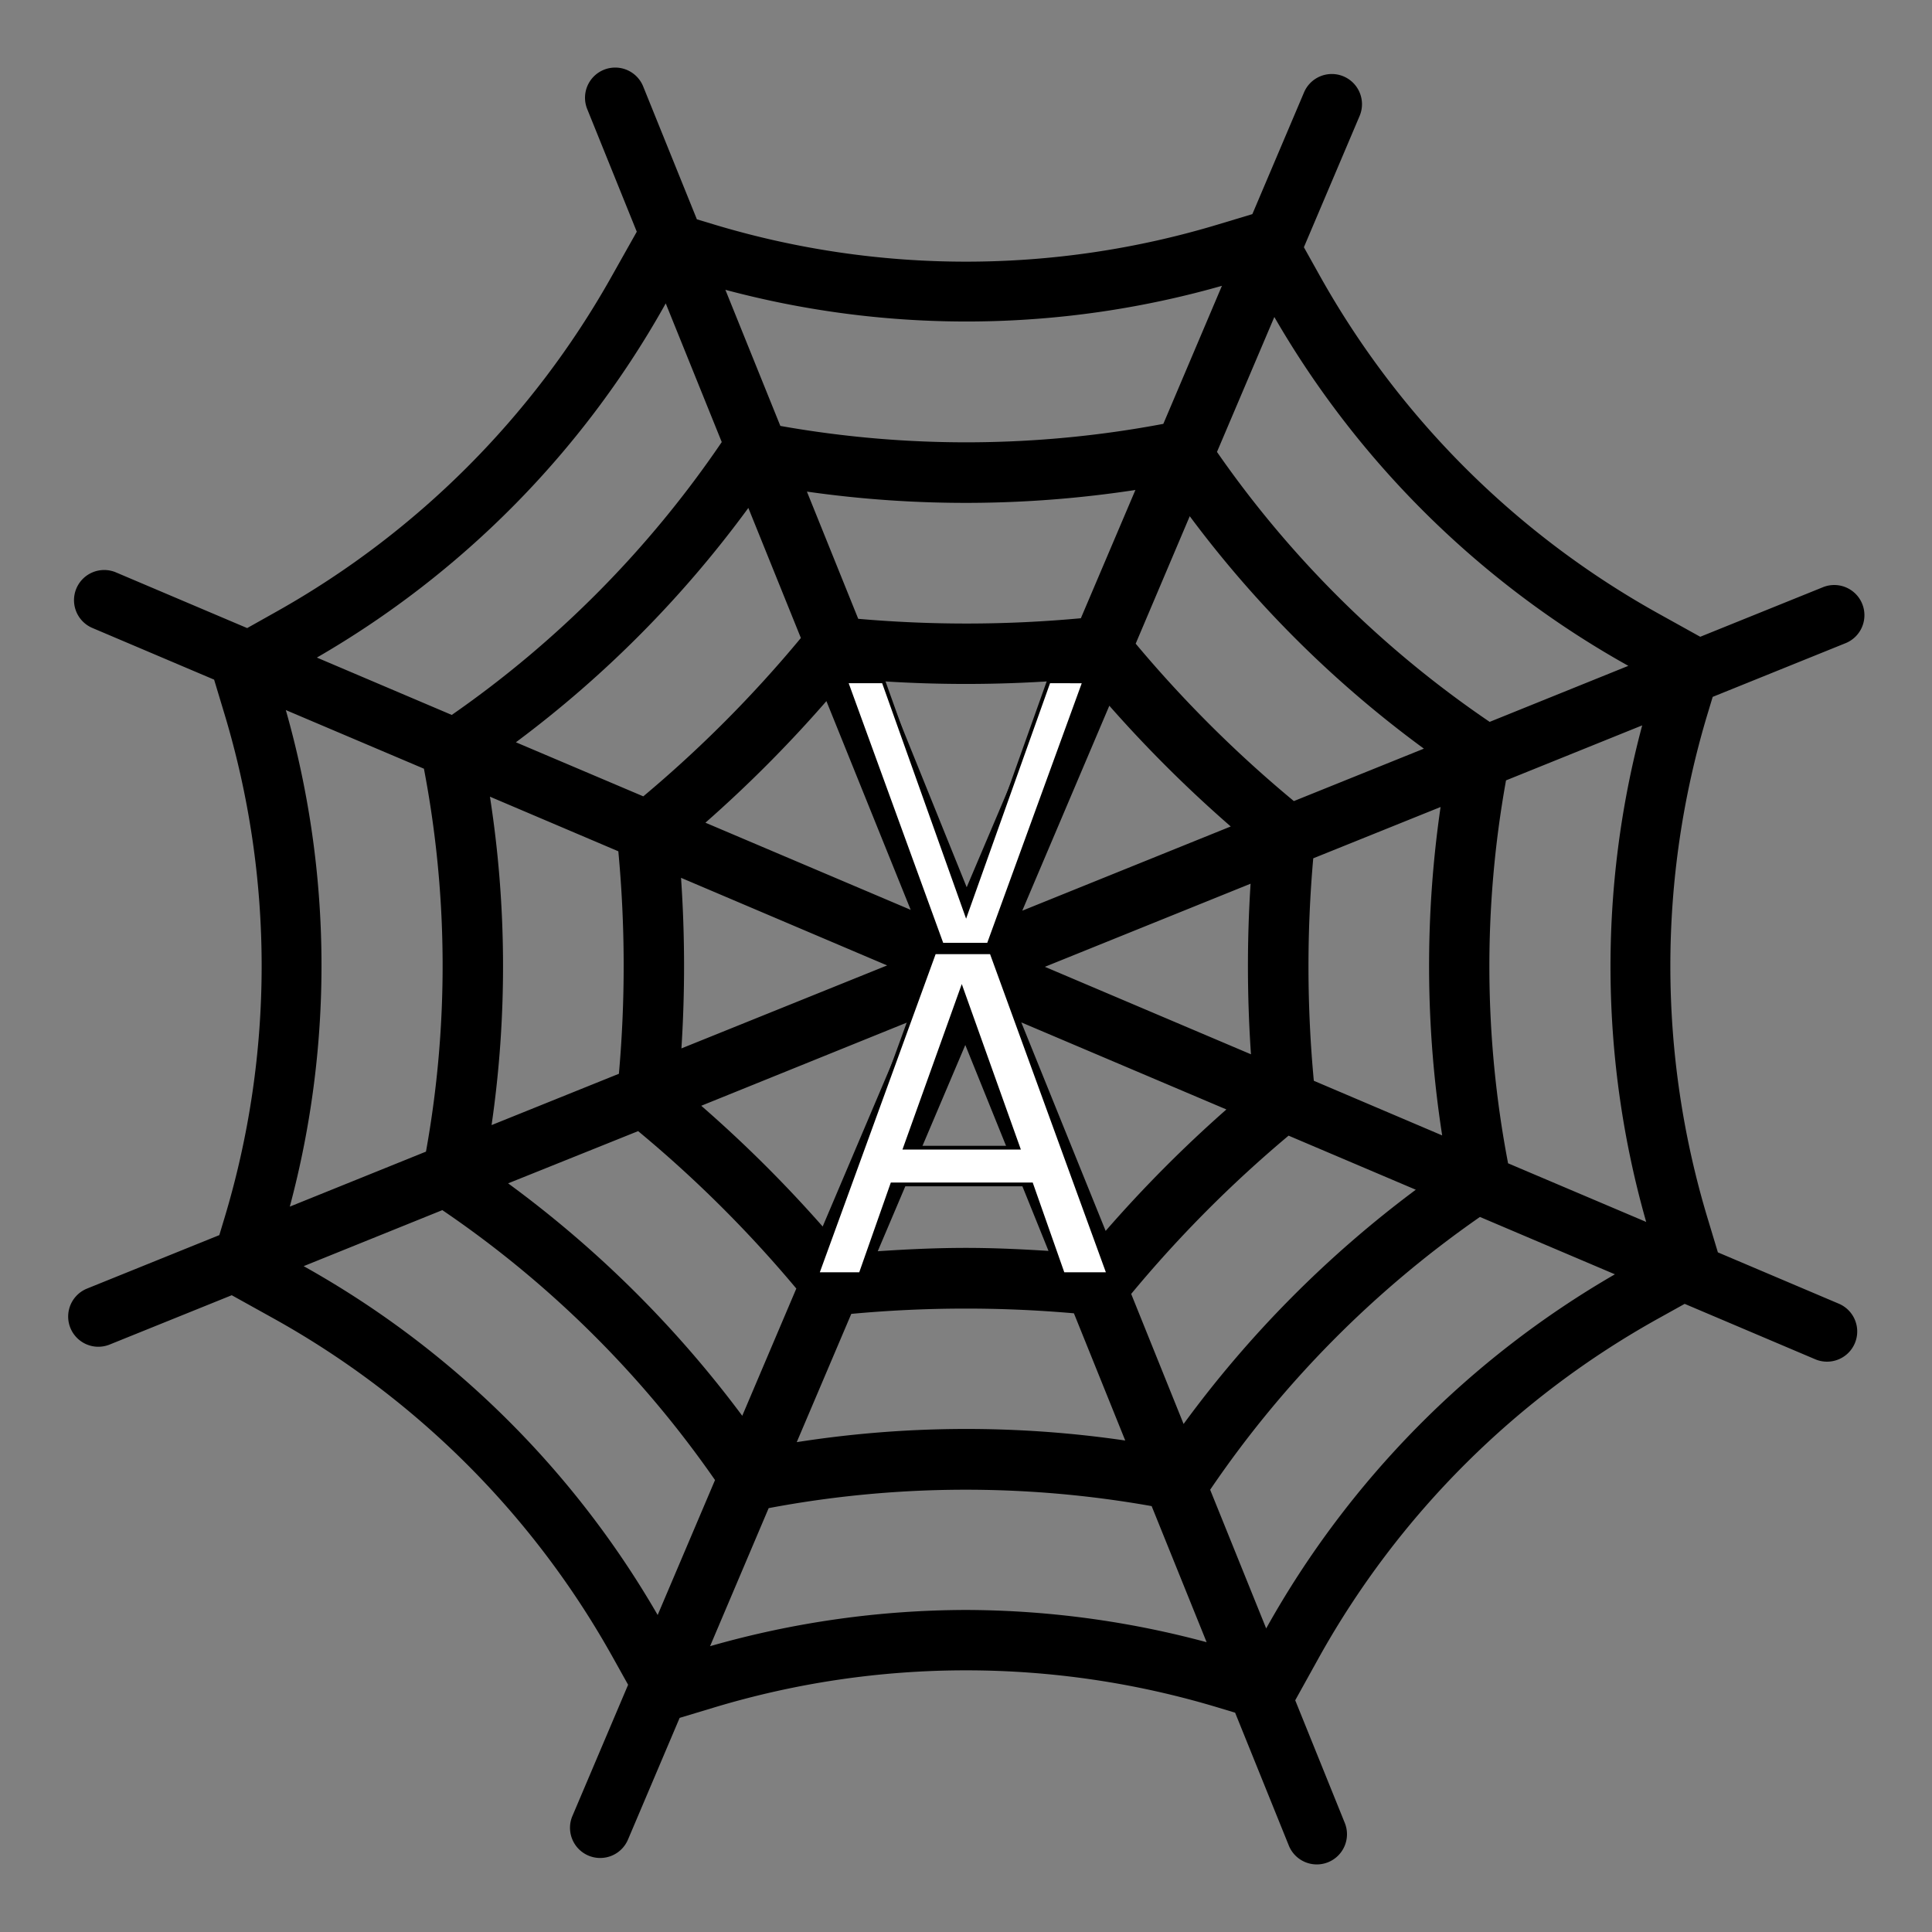 <?xml version="1.0" encoding="UTF-8" standalone="no"?>
<svg
   xmlns:dc="http://purl.org/dc/elements/1.1/"
   xmlns:cc="http://creativecommons.org/ns#"
   xmlns:rdf="http://www.w3.org/1999/02/22-rdf-syntax-ns#"
   xmlns:svg="http://www.w3.org/2000/svg"
   xmlns="http://www.w3.org/2000/svg"
   xmlns:sodipodi="http://sodipodi.sourceforge.net/DTD/sodipodi-0.dtd"
   xmlns:inkscape="http://www.inkscape.org/namespaces/inkscape"
   height="512"
   viewBox="0 0 64 64"
   width="512"
   version="1.1"
   id="svg10"
   sodipodi:docname="valaiweb.svg"
   inkscape:version="0.92.4 (5da689c313, 2019-01-14)"
   inkscape:export-filename="C:\xampp\htdocs\netmoni\images\logo1.png"
   inkscape:export-xdpi="23.040001"
   inkscape:export-ydpi="23.040001">
  <rect x="0" y="0" width="64" height="64" fill="#808080" stroke="none"/>
  <defs
     id="defs14" />
  <sodipodi:namedview
     pagecolor="#ffffff"
     bordercolor="#666666"
     borderopacity="1"
     objecttolerance="10"
     gridtolerance="10"
     guidetolerance="10"
     inkscape:pageopacity="0"
     inkscape:pageshadow="2"
     inkscape:window-width="1920"
     inkscape:window-height="1017"
     id="namedview12"
     showgrid="false"
     inkscape:zoom="1.84375"
     inkscape:cx="233.92621"
     inkscape:cy="208.90454"
     inkscape:window-x="-8"
     inkscape:window-y="-8"
     inkscape:window-maximized="1"
     inkscape:current-layer="svg10" />
  <linearGradient
     id="New_Gradient_Swatch_3"
     gradientUnits="userSpaceOnUse"
     x1="32"
     x2="32"
     y1="63.043"
     y2="1.754">
    <stop
       offset="0"
       stop-color="#006df0"
       id="stop2" />
    <stop
       offset="1"
       stop-color="#00e7f0"
       id="stop4" />
  </linearGradient>
  <g
     id="Spider_web"
     data-name="Spider web">
    <path
       d="m60.926 43.192-4.019-1.706-.334-1.108a28.912 28.912 0 0 1 0-16.756l.162-.537 4.382-1.771a1 1 0 1 0 -.749-1.854l-4.045 1.634-1.376-.764a28.982 28.982 0 0 1 -11.236-11.212l-.518-.928 1.84-4.335a1 1 0 1 0 -1.841-.781l-1.706 4.019-1.108.334a28.9 28.9 0 0 1 -16.756 0l-.537-.162-1.771-4.382a1 1 0 1 0 -1.854.749l1.634 4.044-.844 1.5a29.006 29.006 0 0 1 -11.072 11.074l-.99.556-4.333-1.839a1 1 0 1 0 -.781 1.841l4.019 1.706.334 1.108a28.912 28.912 0 0 1 0 16.756l-.162.537-4.382 1.771a1 1 0 0 0 .375 1.927 1.011 1.011 0 0 0 .374-.073l4.045-1.634 1.376.764a28.982 28.982 0 0 1 11.236 11.212l.518.928-1.84 4.335a1 1 0 1 0 1.841.781l1.706-4.019 1.108-.334a28.9 28.9 0 0 1 16.756 0l.537.162 1.771 4.382a1 1 0 1 0 1.854-.749l-1.634-4.044.8-1.443a28.986 28.986 0 0 1 11.241-11.211l.86-.478 4.338 1.841a1 1 0 0 0 .781-1.841zm-6.394-2.714-4.575-1.942a34.676 34.676 0 0 1 -.068-12.685l4.511-1.822a30.885 30.885 0 0 0 .132 16.449zm-17.784-17.1a42.817 42.817 0 0 0 4.022 4l-6.906 2.79zm-4.725 6.013-2.756-6.821a43.058 43.058 0 0 0 5.657-.013zm-1.855.749-6.8-2.887a42.8 42.8 0 0 0 4.008-4.028zm-.781 1.841-6.814 2.749a42.626 42.626 0 0 0 -.013-5.651zm.749 1.855-2.884 6.794a42.817 42.817 0 0 0 -4.022-4zm1.841.781 2.756 6.821c-.912-.058-1.826-.1-2.733-.1-.971 0-1.948.045-2.924.111zm1.855-.749 6.794 2.884a42.827 42.827 0 0 0 -4 4.023zm.781-1.841 6.814-2.753a42.625 42.625 0 0 0 .013 5.651zm8.248-5.49a40.657 40.657 0 0 1 -5.24-5.215l1.791-4.222a36.7 36.7 0 0 0 7.756 7.7zm-7.056-6.057a41.1 41.1 0 0 1 -7.375.019l-1.7-4.214a37.194 37.194 0 0 0 10.882-.054zm-9.275.654a40.807 40.807 0 0 1 -5.22 5.246l-4.22-1.791a36.725 36.725 0 0 0 7.7-7.763zm-6.047 7.066a40.68 40.68 0 0 1 .019 7.37l-4.218 1.7a36.6 36.6 0 0 0 -.054-10.879zm.656 9.27a40.657 40.657 0 0 1 5.24 5.215l-1.791 4.215a36.7 36.7 0 0 0 -7.756-7.7zm7.061 6.054a41.1 41.1 0 0 1 7.375-.019l1.7 4.214a36.348 36.348 0 0 0 -10.882.054zm9.272-.661a40.8 40.8 0 0 1 5.214-5.243l4.214 1.791a36.7 36.7 0 0 0 -7.692 7.76zm6.05-7.061a40.668 40.668 0 0 1 -.019-7.369l4.218-1.7a36.565 36.565 0 0 0 .053 10.879zm10.419-13.745-4.594 1.856a34.784 34.784 0 0 1 -9.033-8.942l1.9-4.47a30.964 30.964 0 0 0 11.727 11.556zm-13.463-12.589-1.941 4.573a35.173 35.173 0 0 1 -12.687.068l-1.821-4.509a30.885 30.885 0 0 0 16.449-.132zm-18.485.69.06-.108 1.856 4.594a34.831 34.831 0 0 1 -8.944 9.039l-4.468-1.9a30.985 30.985 0 0 0 11.496-11.625zm-12.525 13.364 4.575 1.942a34.676 34.676 0 0 1 .068 12.685l-4.511 1.822a30.885 30.885 0 0 0 -.132-16.449zm.591 18.421 4.594-1.856a34.784 34.784 0 0 1 9.033 8.942l-1.9 4.47a30.964 30.964 0 0 0 -11.727-11.556zm21.941 11.389a31 31 0 0 0 -8.478 1.2l1.941-4.573a35.2 35.2 0 0 1 12.687-.067l1.821 4.508a30.944 30.944 0 0 0 -7.971-1.068zm9.965.574-.021.038-1.856-4.594a34.812 34.812 0 0 1 8.937-9.037l4.471 1.9a30.967 30.967 0 0 0 -11.531 11.693z"
       fill="url(#New_Gradient_Swatch_3)"
       id="path7"
       style="fill:#000000;fill-opacity:1" />
  </g>
  <g
     aria-label="V"
     transform="matrix(0.125,0,0,0.125,19.737,7.059)"
     style="font-style:normal;font-weight:normal;font-size:96px;line-height:1.25;font-family:sans-serif;letter-spacing:0px;word-spacing:0px;fill:#ffffff;fill-opacity:1;stroke:#000000;stroke-opacity:1"
     id="flowRoot823">
    <path
       d="M 129.49,124.092 104.084,193.888 H 91.709 l -25.406,-69.797 h 9.938 l 21.891,61.406 21.891,-61.406 z"
       style="font-size:96px;fill:#ffffff;fill-opacity:1;stroke:#000000;stroke-opacity:1"
       id="path855"
       inkscape:connector-curvature="0" />
  </g>
  <g
     aria-label="A"
     transform="matrix(0.125,0,0,0.125,18.747,15.539)"
     style="font-style:normal;font-weight:normal;font-size:96px;line-height:1.25;font-family:sans-serif;letter-spacing:0px;word-spacing:0px;fill:#ffffff;fill-opacity:1;stroke:#000000;stroke-opacity:1"
     id="flowRoot823-3">
    <path
       d="M 143.803,213.351 H 131.714 L 123.35,189.575 H 86.454 l -8.365,23.776 H 66.574 l 31.052,-85.307 h 15.125 z m -23.948,-33.516 -14.953,-41.88 -15.01,41.88 z"
       style="font-size:117.333px;fill:#ffffff;fill-opacity:1;stroke:#000000;stroke-opacity:1"
       id="path858"
       inkscape:connector-curvature="0" />
  </g>
</svg>
